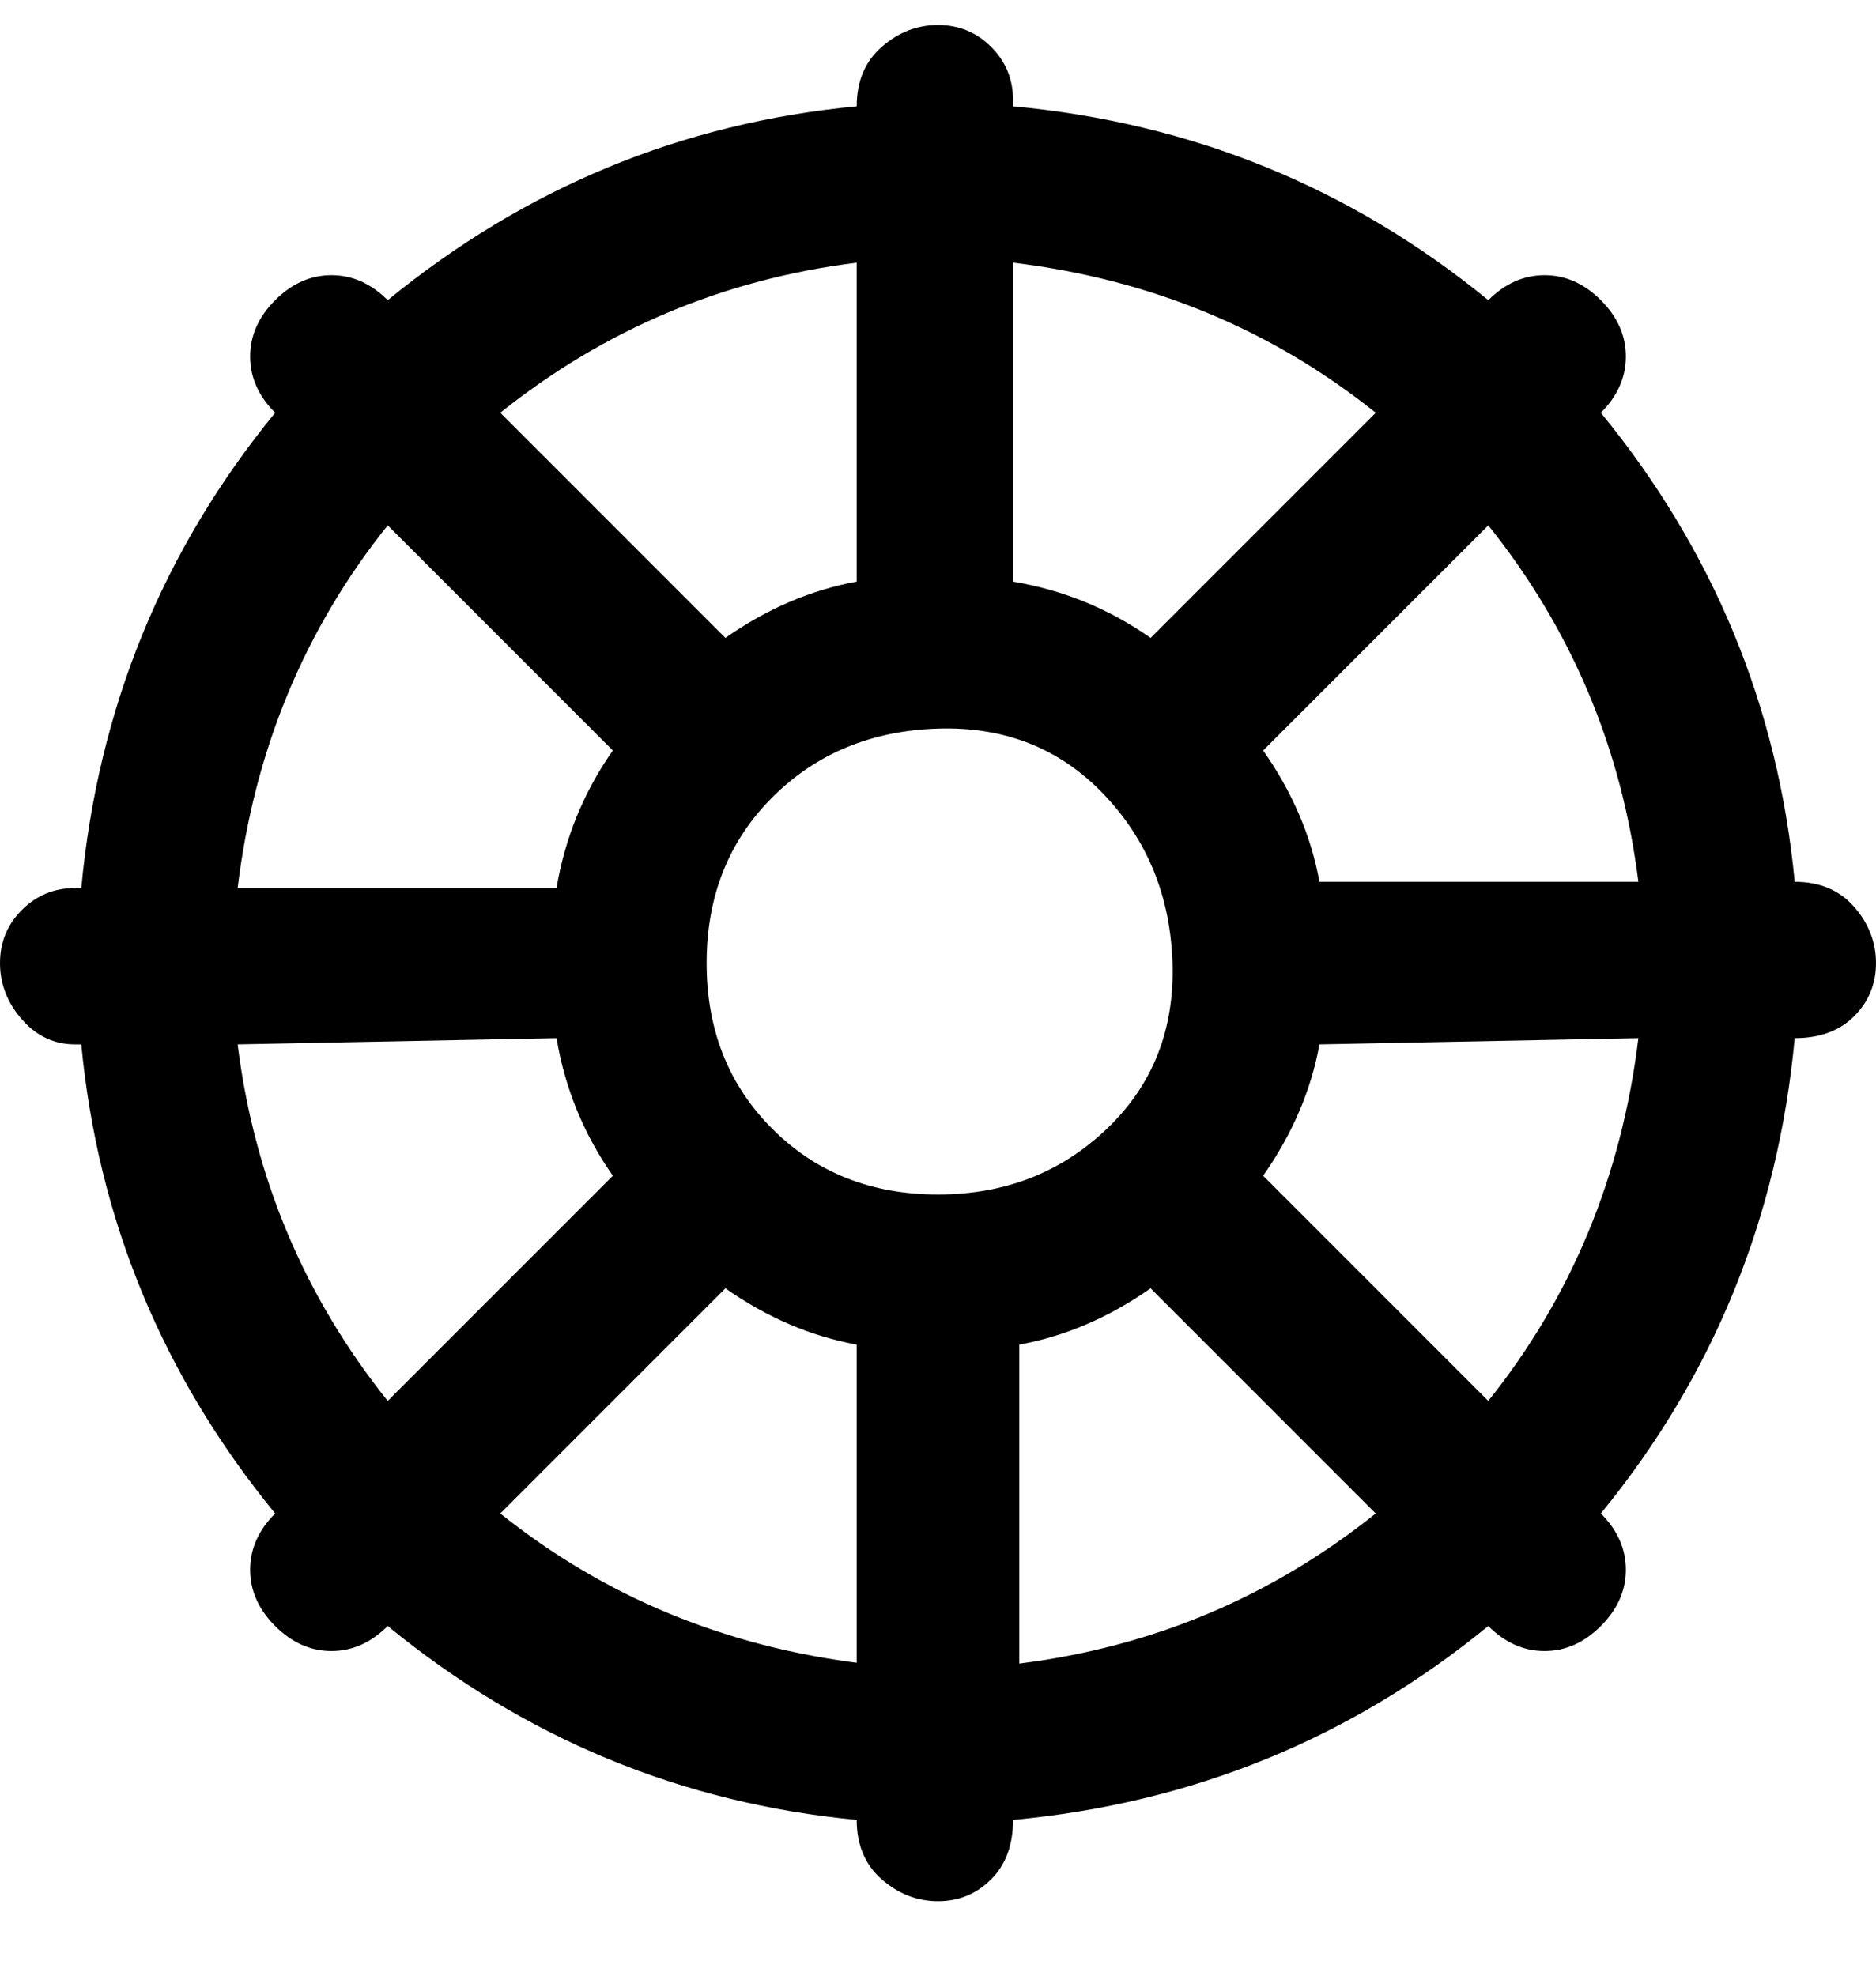 <svg viewBox="0 0 300 316" xmlns="http://www.w3.org/2000/svg"><path d="M287 141q-4-42-31-75 4-4 4-9t-4-9q-4-4-9-4t-9 4q-33-27-76-31v-1q0-5-3.5-8.5T150 4q-5 0-9 3.5t-4 9.5q-42 4-75 31-4-4-9-4t-9 4q-4 4-4 9t4 9q-27 33-31 76h-1q-5 0-8.5 3.5T0 154q0 5 3.5 9t8.5 4h1q4 42 31 75-4 4-4 9t4 9q4 4 9 4t9-4q33 27 75 31 0 6 4 9.5t9 3.5q5 0 8.5-3.5t3.5-9.5q43-4 76-31 4 4 9 4t9-4q4-4 4-9t-4-9q27-33 31-76 6 0 9.5-3.5t3.5-8.5q0-5-3.5-9t-9.5-4zm-25 0h-51q-2-11-9-21l36-36q20 25 24 57zm-42-75l-36 36q-10-7-22-9V42q33 4 58 24zm-83-24v51q-11 2-21 9L80 66q25-20 57-24zM62 84l36 36q-7 10-9 22H38q4-33 24-58zm-24 83l51-1q2 12 9 22l-36 36q-20-25-24-57zm100 99q-33-4-58-24l36-36q10 7 21 9v51h1zm12-75q-16 0-26.5-10.5T113 154q0-16 10.5-26.5t26.5-11q16-.5 26.5 10.5t11 27q.5 16-10.5 26.5T150 191zm13 75v-51q11-2 21-9l36 36q-25 20-57 24zm75-42l-36-36q7-10 9-21l51-1q-4 33-24 58z"/></svg>